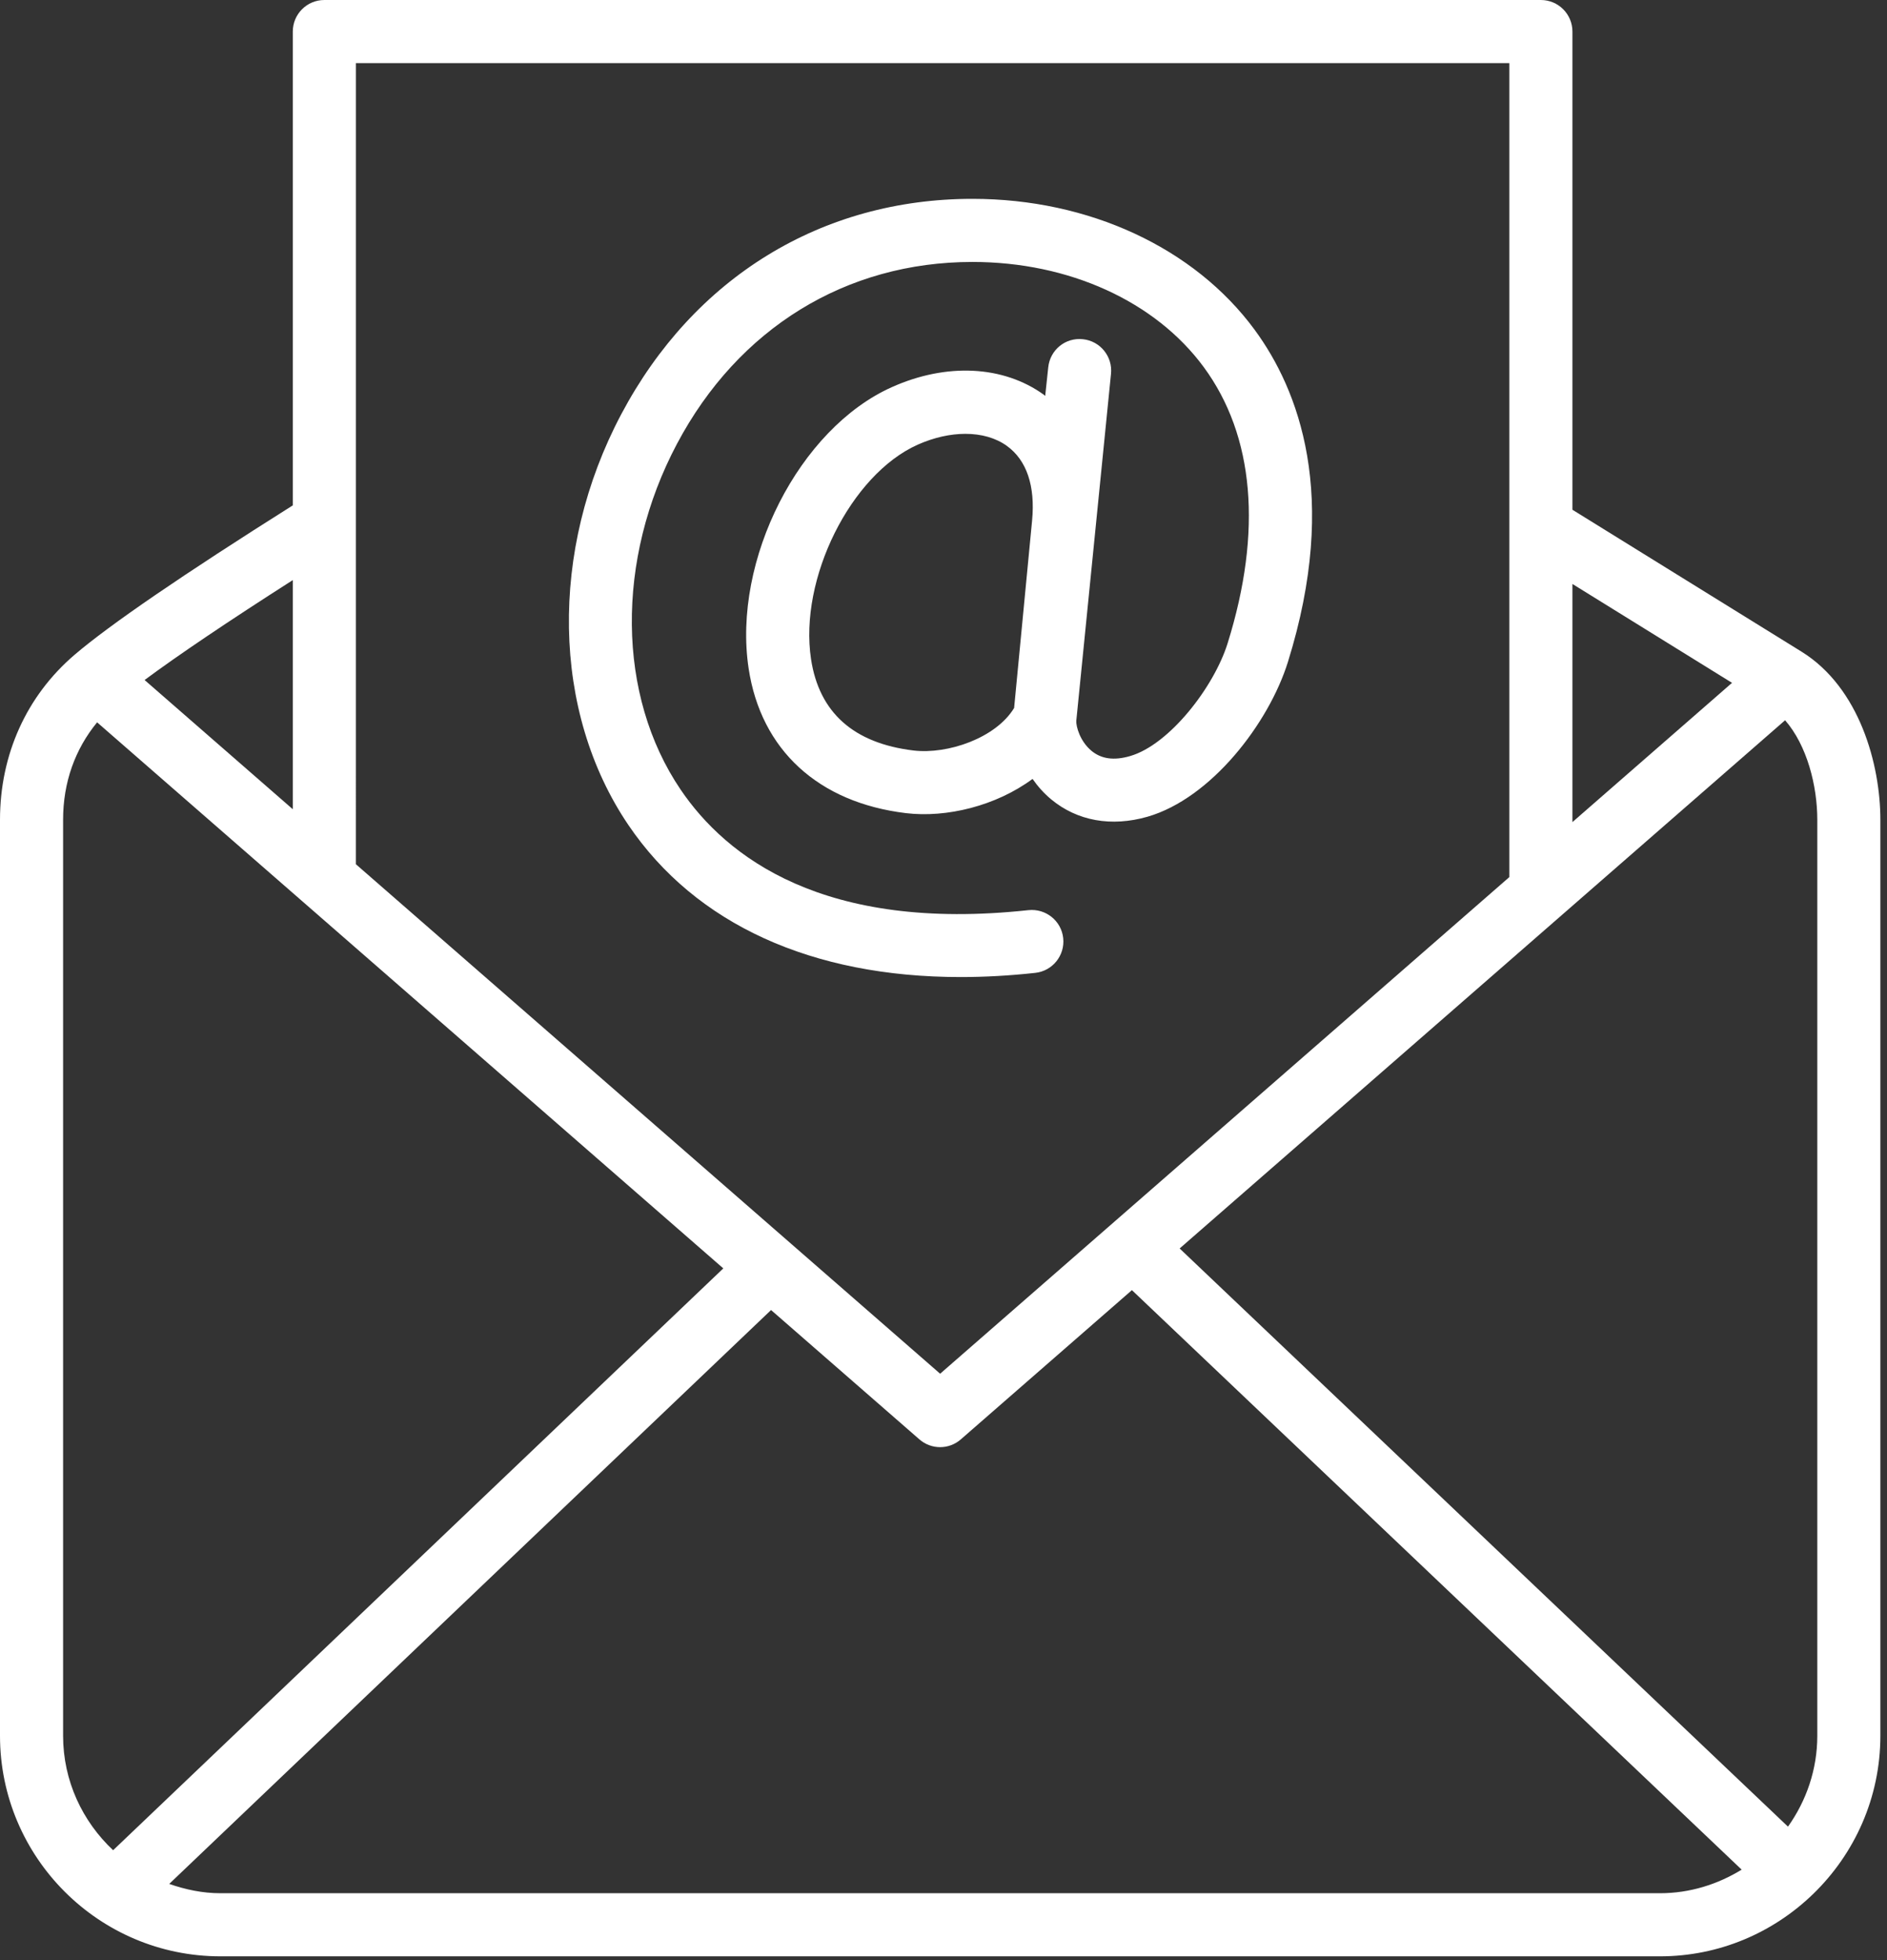 <svg width="78" height="81" viewBox="0 0 78 81" fill="none" xmlns="http://www.w3.org/2000/svg">
<rect x="0" y="0" width="78" height="81" fill="#333333" stroke="none"/>
<path d="M42.793 40.203C43.508 40.126 44.025 39.482 43.948 38.766C43.87 38.05 43.228 37.536 42.51 37.611C34.043 38.528 30.018 35.41 28.133 32.629C25.5 28.744 25.441 23.134 27.984 18.34C30.517 13.564 34.968 10.825 40.196 10.825H40.2C44.183 10.825 47.756 12.45 49.758 15.171C51.846 18.009 52.188 21.953 50.746 26.578C50.181 28.393 48.336 30.775 46.712 31.244C46.05 31.437 45.526 31.366 45.117 31.027C44.644 30.634 44.475 30.024 44.489 29.783C44.491 29.767 44.493 29.753 44.494 29.738L45.923 15.452C45.999 14.736 45.481 14.093 44.765 14.018C44.037 13.938 43.406 14.46 43.33 15.176L43.204 16.36C43.181 16.343 43.162 16.323 43.139 16.306C41.468 15.105 39.127 14.988 36.874 15.994C33.037 17.704 30.267 23.14 30.945 27.625C31.454 30.989 33.825 33.168 37.454 33.603C39.12 33.801 41.164 33.309 42.681 32.188C42.901 32.504 43.161 32.792 43.451 33.033C44.526 33.925 45.94 34.18 47.437 33.749C50.056 32.991 52.442 29.902 53.237 27.354C55.381 20.47 53.671 16.088 51.859 13.625C49.367 10.239 45.008 8.217 40.2 8.217H40.196C33.971 8.217 28.68 11.461 25.68 17.117C22.691 22.754 22.806 29.417 25.974 34.092C28.756 38.196 33.568 40.376 39.709 40.376C40.703 40.376 41.732 40.319 42.793 40.203ZM42.662 21.51L41.919 29.257C41.162 30.502 39.174 31.18 37.763 31.014C35.284 30.716 33.858 29.445 33.524 27.235C33.022 23.916 35.166 19.61 37.936 18.375C38.606 18.077 39.283 17.928 39.906 17.928C40.562 17.928 41.158 18.094 41.616 18.424C42.438 19.014 42.798 20.081 42.662 21.51Z" fill="white"/>
<path d="M74.468 26.93L64.997 21.065V1.304C64.997 0.584 64.413 0 63.693 0H13.407C12.687 0 12.103 0.584 12.103 1.304V20.884C7.576 23.737 4.532 25.819 3.084 27.057C1.095 28.758 3.11817e-09 31.182 3.11817e-09 33.881V71.728C-0 76.754 4.089 80.844 9.115 80.844H68.612C71.068 80.844 73.296 79.863 74.937 78.277C74.94 78.274 74.944 78.273 74.947 78.27C74.948 78.269 74.948 78.267 74.95 78.265C76.659 76.607 77.726 74.291 77.726 71.728V33.881C77.726 31.606 76.873 28.421 74.468 26.93ZM64.997 24.132L71.594 28.218L64.997 33.972V24.132ZM73.788 29.764C74.696 30.806 75.119 32.472 75.119 33.881V71.728C75.119 73.129 74.663 74.42 73.907 75.484L48.761 51.592L73.788 29.764ZM14.711 2.608H62.389V36.245L38.861 56.768L14.71 35.713L14.711 2.608ZM12.103 23.972V33.441L5.977 28.101C7.354 27.079 9.422 25.684 12.103 23.972ZM2.608 71.728V33.881C2.608 32.326 3.103 30.96 4.014 29.85L29.898 52.415L4.676 76.459C3.41 75.271 2.608 73.596 2.608 71.728ZM9.115 78.236C8.369 78.236 7.663 78.084 6.995 77.851L31.872 54.136L38.004 59.481C38.249 59.695 38.555 59.802 38.86 59.802C39.166 59.802 39.472 59.695 39.717 59.48L46.788 53.314L71.992 77.261C71.004 77.868 69.854 78.236 68.612 78.236H9.115Z" fill="white"/>
</svg>

